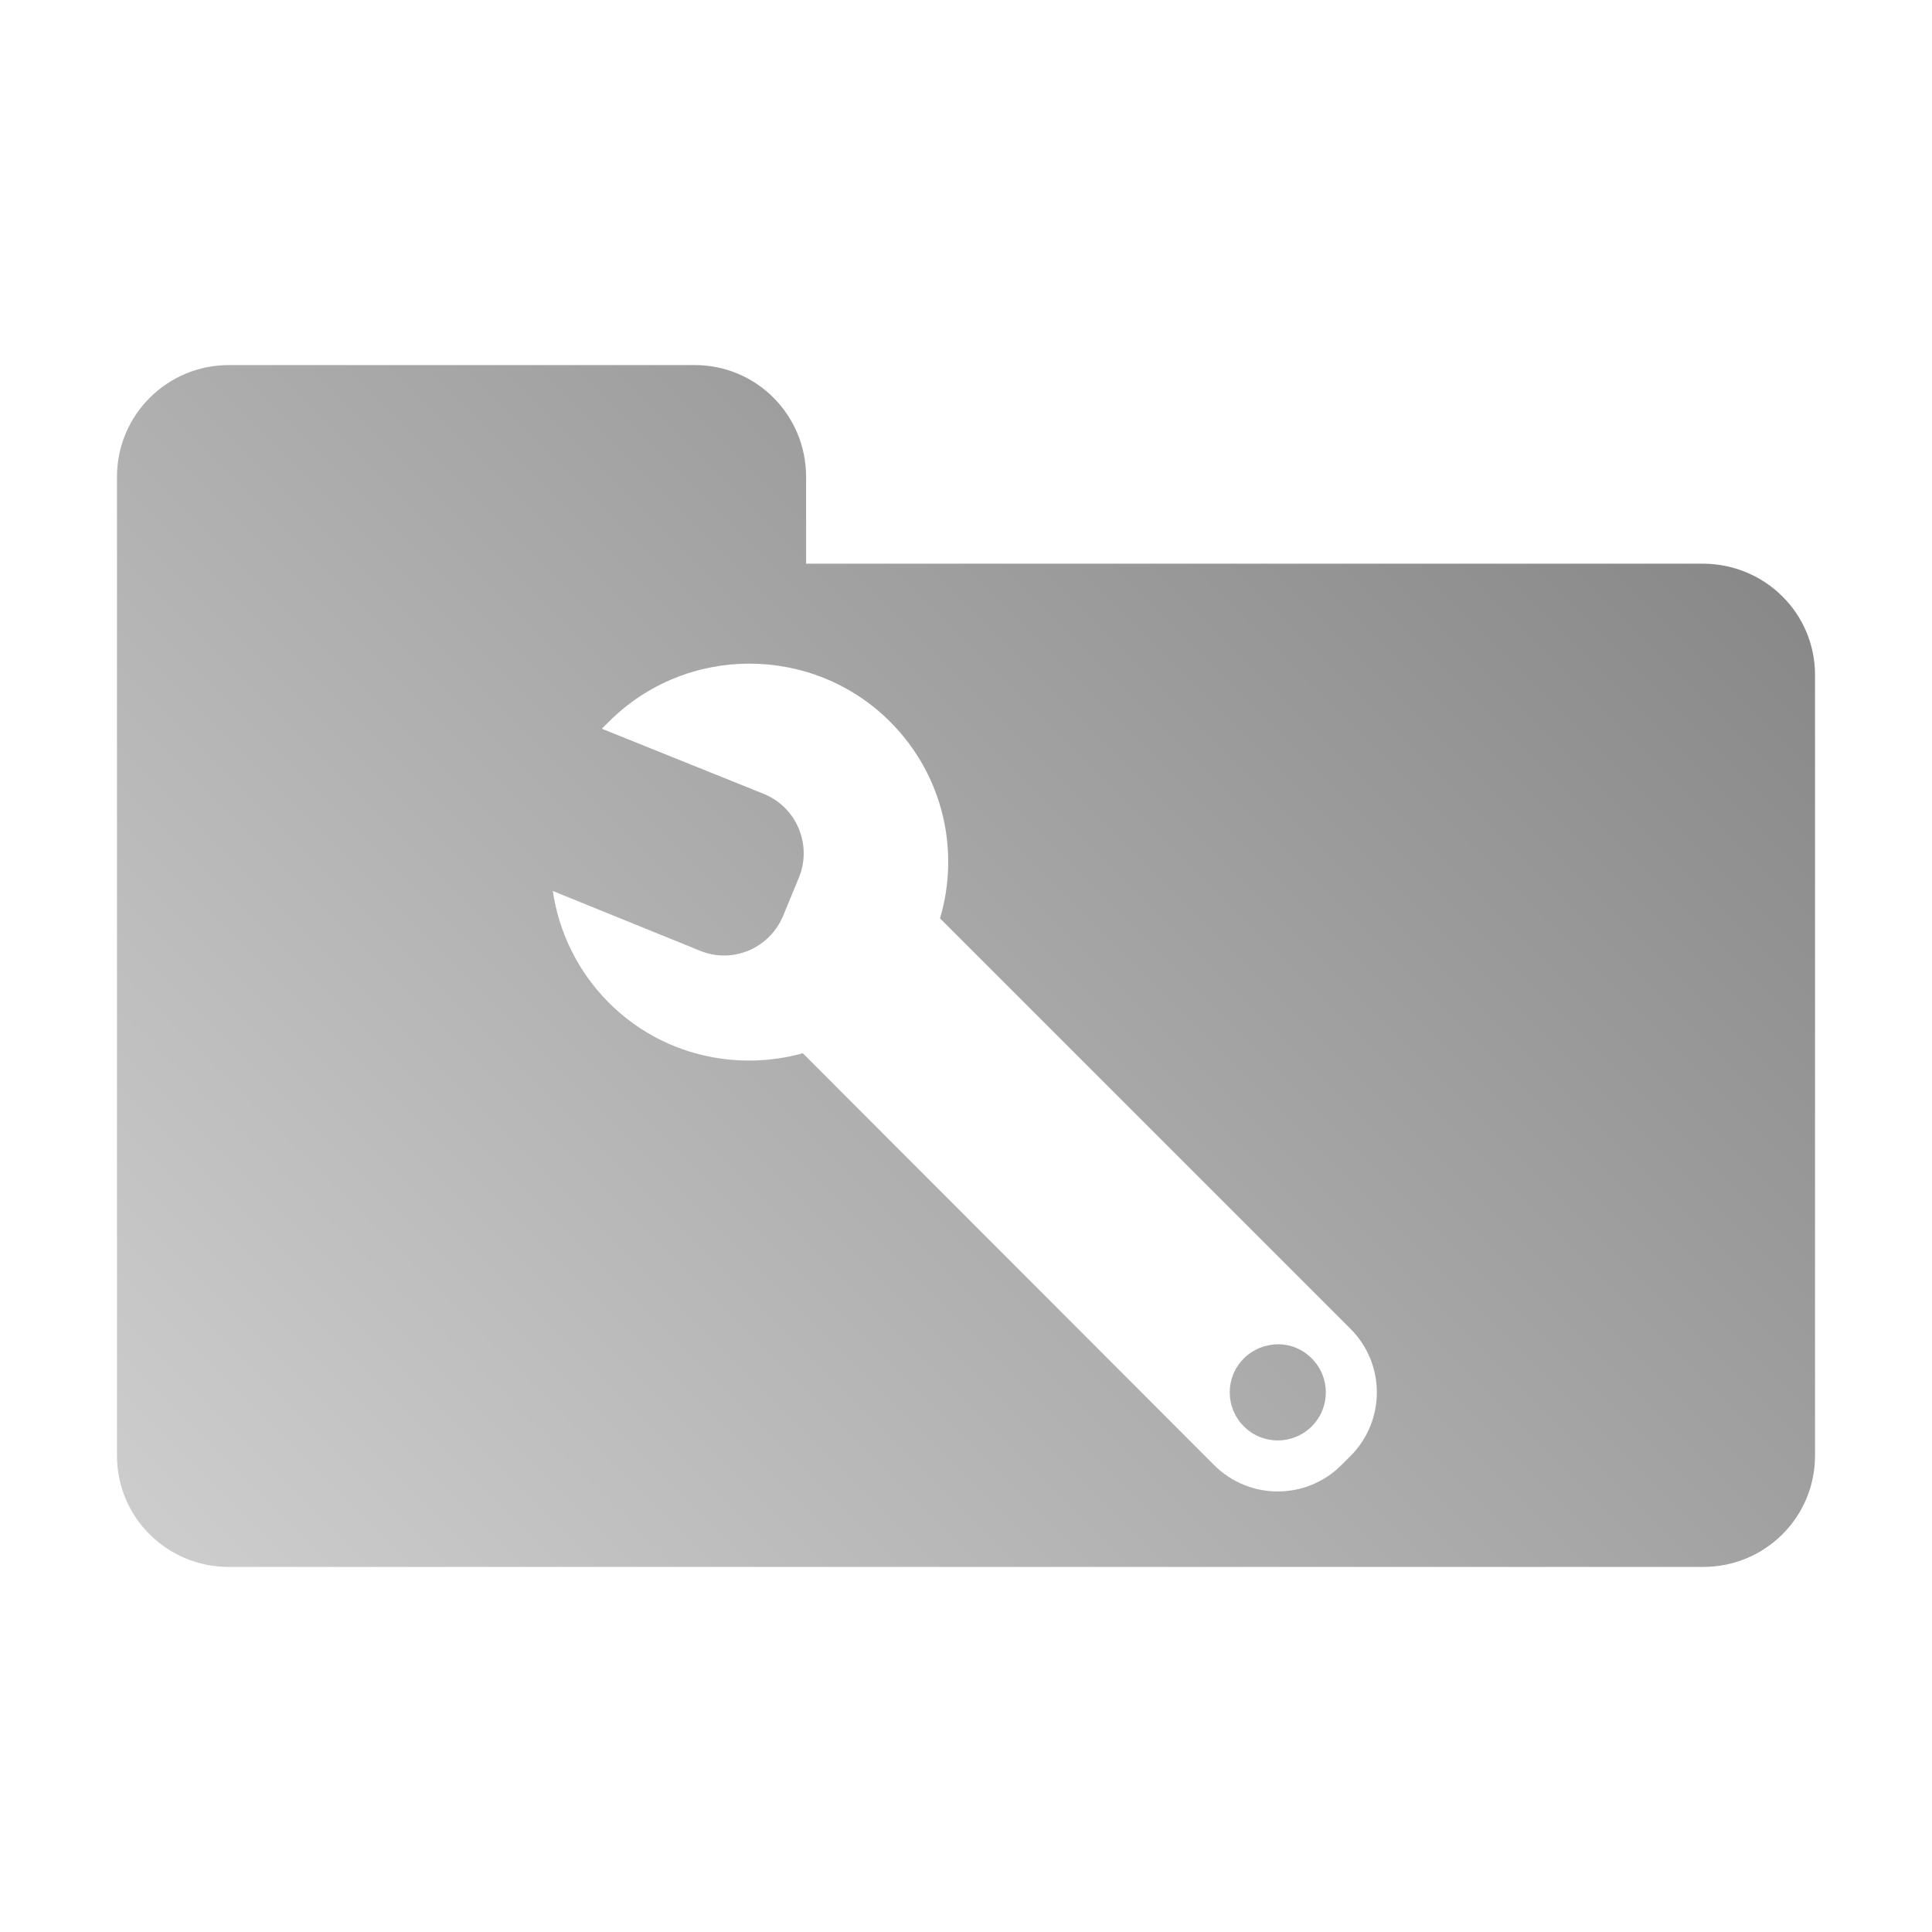 <?xml version="1.0" encoding="UTF-8" standalone="no"?>
<svg xmlns:dc="http://purl.org/dc/elements/1.1/"
     xmlns:cc="http://creativecommons.org/ns#"
     xmlns:rdf="http://www.w3.org/1999/02/22-rdf-syntax-ns#"
     xmlns:svg="http://www.w3.org/2000/svg"
     xmlns="http://www.w3.org/2000/svg"
     xmlns:xlink="http://www.w3.org/1999/xlink"
     width="128" height="128" version="1.1">
    <title>Folder Properties Icon</title>
    <desc>This icon is a part of Clarity icon theme for gtk</desc>
    <defs>
        <linearGradient x1="0" y1="128" x2="128" y2="0" id="gradient" gradientUnits="userSpaceOnUse">
            <stop id="start" style="stop-color:#dbdbdb;stop-opacity:1" offset="0" />
            <stop id="stop" style="stop-color:#757575;stop-opacity:1" offset="1" />
        </linearGradient>
    </defs>
    <path d="m 15.156,24.188 c -4.093,0 -7.406,3.313 -7.406,7.406 l 0,13.125 0,11.219 0,40.5 c 0,4.093 3.313,7.375 7.406,7.375 l 97.688,0 c 4.093,0 7.406,-3.282 7.406,-7.375 l 0,-51.719 c 0,-4.093 -3.313,-7.35 -7.406,-7.375 l -59.438,0 0,-5.75 c 0,-4.093 -3.282,-7.406 -7.375,-7.406 z m 34.5,19.781 c 3.37,0.002 6.743,1.274 9.312,3.844 3.534,3.534 4.638,8.554 3.312,13.031 l 27.188,27.188 c 2.336,2.336 2.336,6.102 0,8.438 L 88.875,97.062 c -2.336,2.336 -6.102,2.336 -8.438,0 L 53.188,69.781 C 48.766,71.006 43.819,69.913 40.344,66.438 38.263,64.357 37.023,61.736 36.625,59.031 L 46.406,63 c 2.175,0.878 4.622,-0.2 5.5,-2.375 l 1.031,-2.5 c 0.878,-2.175 -0.169,-4.653 -2.344,-5.531 L 39.875,48.281 c 0.148,-0.163 0.311,-0.311 0.469,-0.469 2.57,-2.57 5.942,-3.846 9.312,-3.844 z M 84.688,89.062 c -0.816,0 -1.659,0.315 -2.281,0.938 -1.245,1.245 -1.245,3.255 0,4.5 1.245,1.245 3.255,1.245 4.5,0 1.245,-1.245 1.245,-3.255 0,-4.5 -0.622,-0.622 -1.403,-0.938 -2.219,-0.938 z" style="fill:url(#gradient);fill-opacity:1;stroke:none" />
</svg>